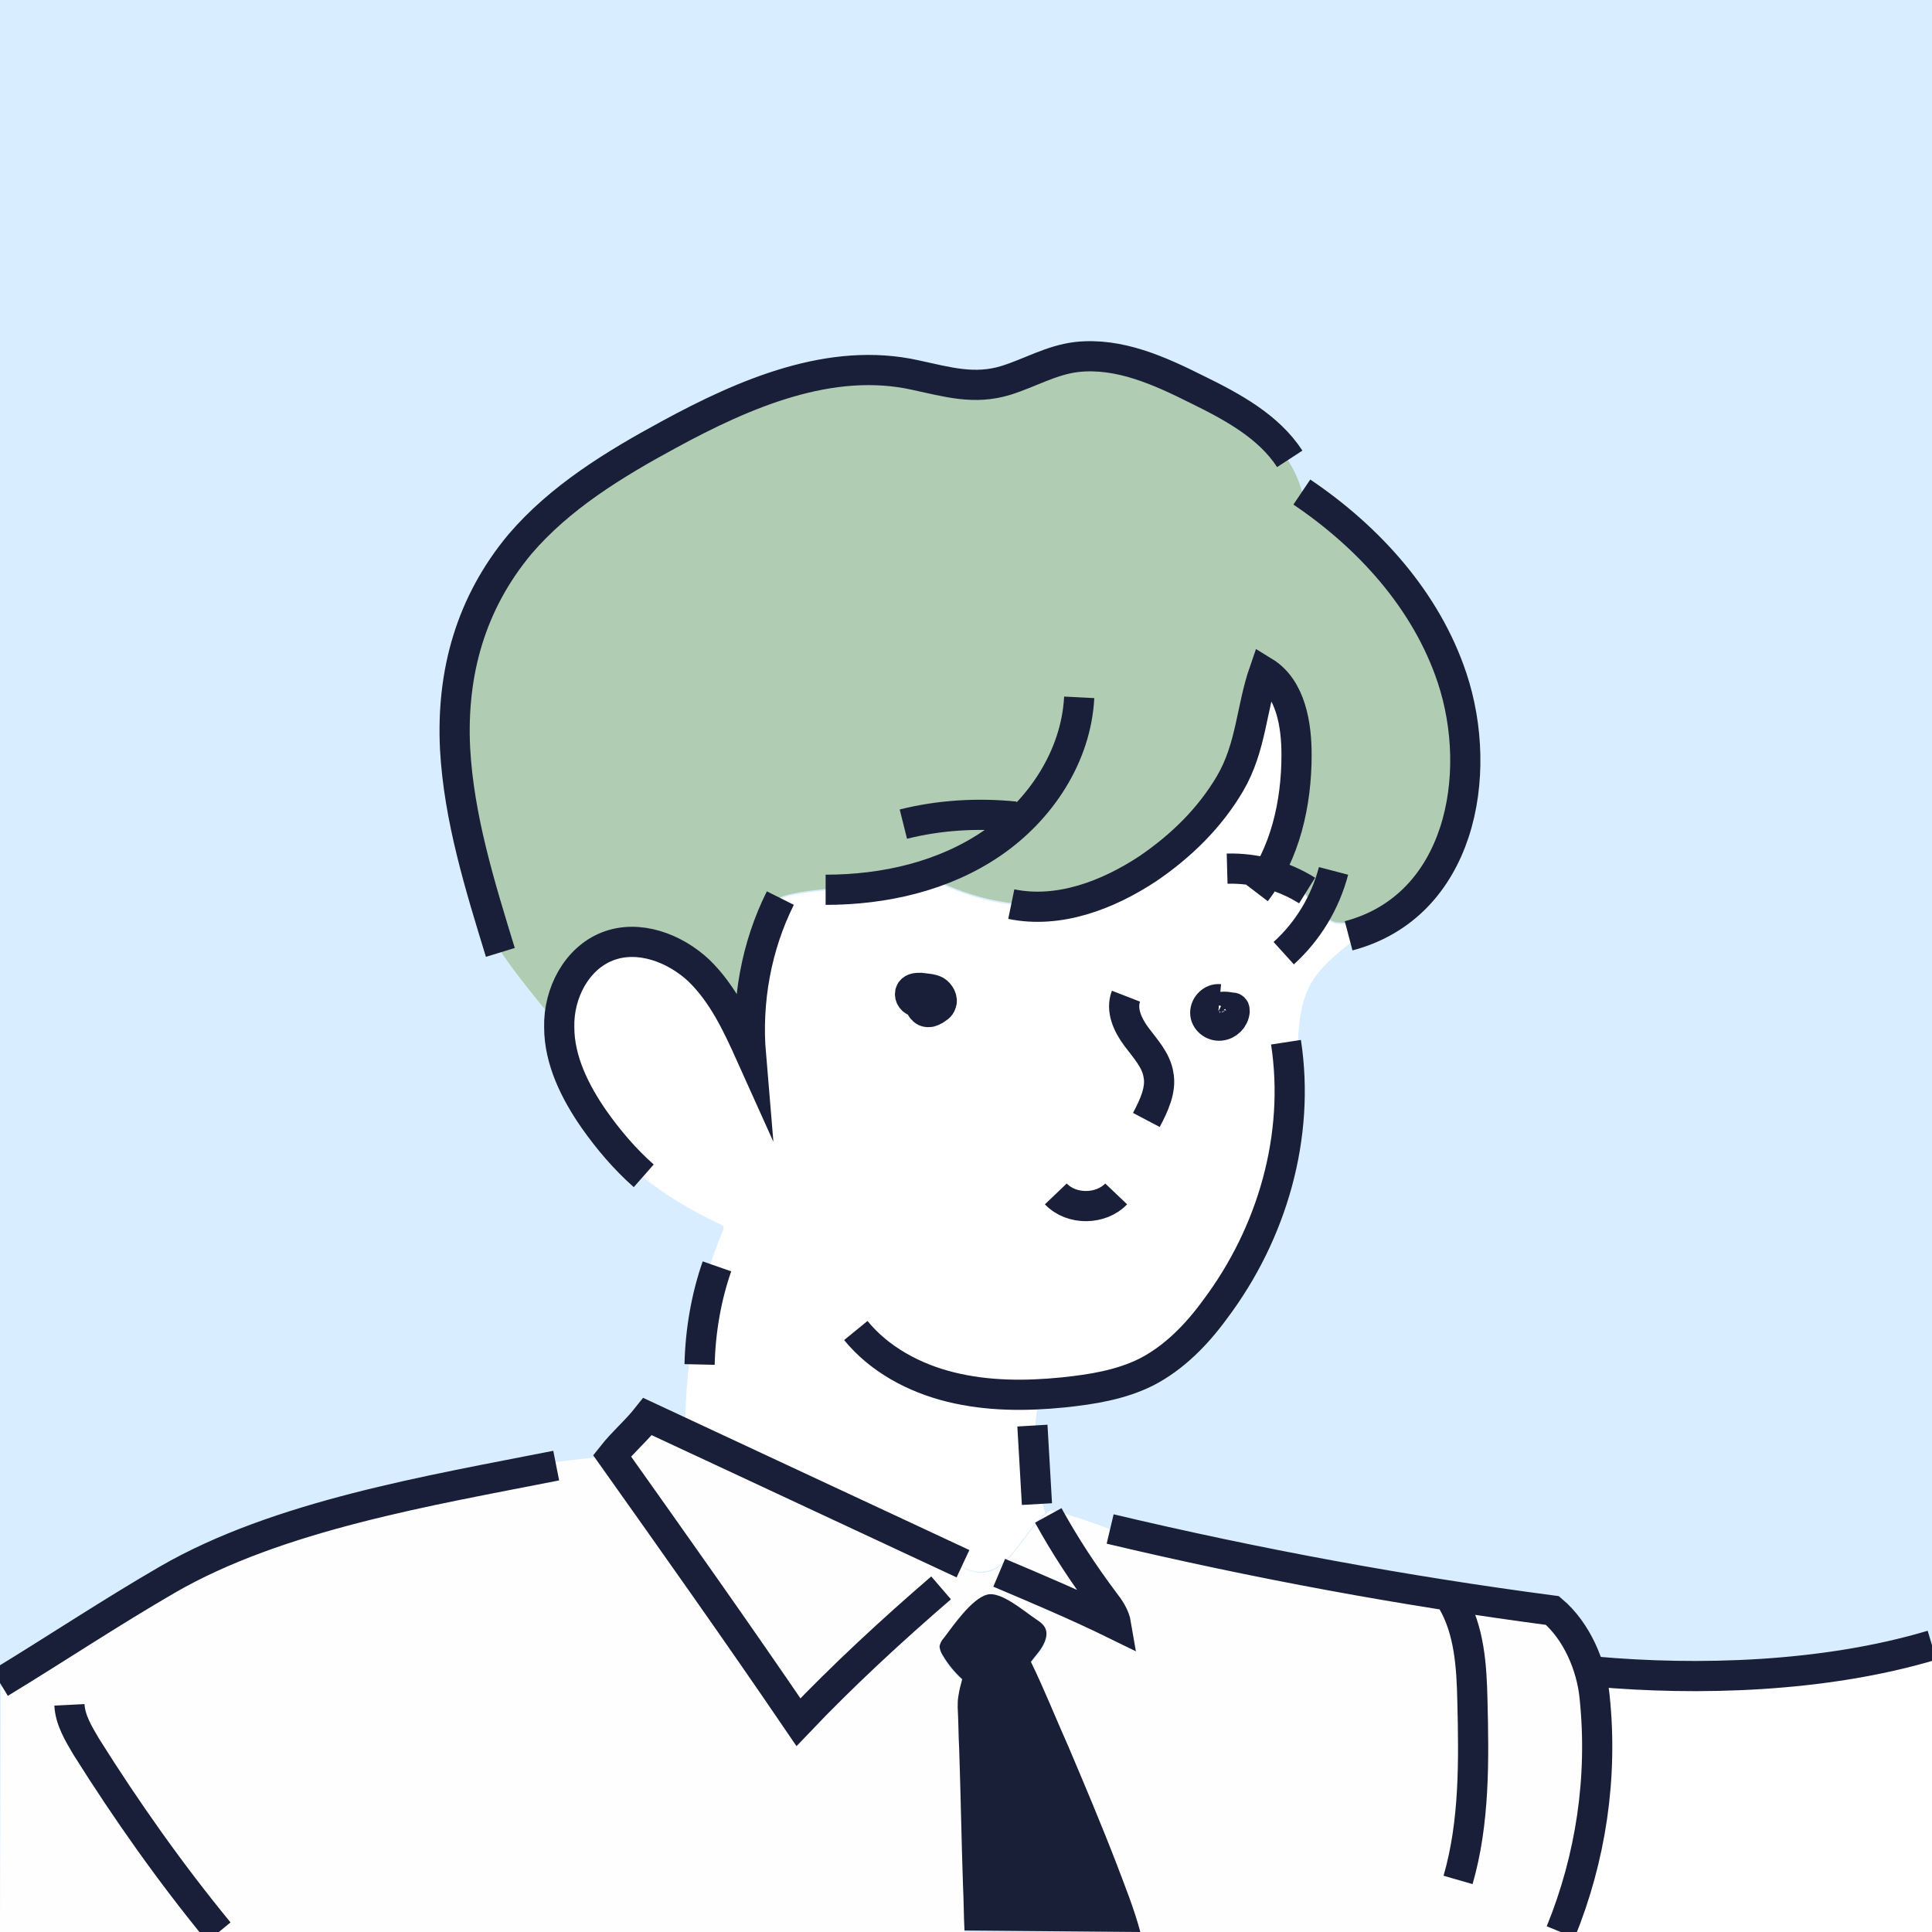<?xml version="1.0" encoding="utf-8"?>
<!-- Generator: Adobe Illustrator 27.6.1, SVG Export Plug-In . SVG Version: 6.00 Build 0)  -->
<svg version="1.1" id="레이어_1" xmlns="http://www.w3.org/2000/svg" xmlns:xlink="http://www.w3.org/1999/xlink" x="0px"
	 y="0px" viewBox="0 0 256 256" style="enable-background:new 0 0 256 256;" xml:space="preserve">
<style type="text/css">
	.st0{fill:#D8EDFF;}
	.st1{fill:none;stroke:#191F38;stroke-miterlimit:10;}
	.st2{fill:#B0CDB3;}
	.st3{fill:#FEFEFE;}
	.st4{fill:#FFFFFF;}
	.st5{fill:#191F37;}
	.st6{fill:none;stroke:#191F38;stroke-width:4;stroke-miterlimit:10;}
</style>
<rect y="0" class="st0" width="256" height="256"/>
<g id="레이어_3">
	<path class="st1" d="M74.1,134.9"/>
	<path class="st2" d="M192.4,89.7c-3.4-10.2-11-18.6-19.9-24.6c-2.7-10.5-19.7-17.9-29.8-17.7c-7.2,2-13.8,5.5-21.4,2.4
		C102.5,47,82.1,59.2,69,72.2c-12,14.5-10.8,38.2-2.5,54.1c2.3,3.5,7.6,9.7,7.6,9.7c2.2-19.8,21.7-10.2,25.4,3.7
		c-0.6-7.1,0.7-14.4,3.9-20.8c3.5-1.5,14.4-1.2,19-3.1c22.8,12.4,42.2-5.7,45.2-26.9c6.1,4.4,4.4,13.7,3.1,20.1
		c-0.6,2.2-2.5,4.4-1.1,6.5c0.8,1.2,2.2,1.4,3,2.4c1.2,1.7,2.3,3.7,4.4,4.3C193.4,123.8,196.8,101.6,192.4,89.7z"/>
</g>
<g id="레이어_4">
	<path class="st3" d="M210.8,220.8c-0.7-3.7-4.3-6.9-7.9-7.6c-14.8-1.9-29.5-4.2-44.1-7.1c-6.7-1-13.1-4.5-19.6-6
		c-4.6,3.4-6.2,12-13.4,6.5c-11.2-6.4-22.9-12-34.8-17c-1.8-0.3-4.1-2.2-5.6-0.5c-1.4,1.2-2.7,2.9-4.2,3.8c-5.5,0.5-11,1.2-16.5,2.3
		c-22.8,5.3-46.7,12.7-64.6,28.4L0,256h127.8c-0.1-2-0.1-4.1-0.2-6.1c-0.2-6-0.3-12-0.5-17.9c-0.1-1.9-0.1-3.7-0.2-5.6
		c0-0.5,0-1,0.1-1.5c0.1-0.8,0.3-1.5,0.5-2.2c-1-1-1.9-2-2.6-3.2c-0.2-0.4-0.4-0.8-0.4-1.2s0.3-0.8,0.6-1.1c1.2-1.6,3.7-5.2,5.7-5.7
		c1.8-0.5,5,2.3,6.4,3.2c0.6,0.4,1.2,0.8,1.4,1.5s-0.1,1.5-0.5,2.2s-1,1.3-1.5,2c1.8,3.7,3.3,7.5,5,11.3c2.3,5.1,4.4,10.3,6.4,15.6
		c1.1,2.8,2.3,5.8,3.1,8.9H149h57.9C213.4,245.5,212.4,232.5,210.8,220.8z"/>
</g>
<g id="레이어_6">
	<path class="st4" d="M74,135.9c0.1,0.1,0.1,0.2,0.1,0.2c2.2-19.8,21.7-10.2,25.4,3.7c-0.6-7,0.7-14.1,3.7-20.4
		c0.1-0.1,0.3-0.3,0.4-0.4c3.7-1.4,14.3-1.1,18.8-3c22.8,12.4,42.2-5.7,45.2-26.9c6.1,4.4,4.4,13.7,3.1,20.1
		c-0.6,2.2-2.5,4.4-1.1,6.5c0.8,1.2,2.2,1.4,3,2.4c1.2,1.7,2.3,3.7,4.4,4.3c2.2,0.2,4.2-0.1,5.9-0.7c-3.1,2.9-7.5,5.3-9.4,9
		c-2.1,4.1-1.3,9.9-1.8,14.3c-1,19.4-12.3,39.9-34,40.2c-1.1,5.5-0.7,10.6,0.8,15.3c-4.1,3.7-5.9,11.2-12.8,6
		c-11.2-6.4-22.9-12-34.8-17c0,0,0,0-0.1,0c0-9.2,1.6-18.5,5.1-26.7c0-0.1-0.1-0.3-0.1-0.4C79.6,154.9,73.8,144.1,74,135.9z
		 M256,218.2c-14.9,3.3-29.9,4.3-45.1,3.1c1.6,11.6,2.4,24.4-4,34.7H256V218.2z"/>
</g>
<g id="레이어_5">
	<path class="st5" d="M151.1,256c-0.8-3-2-6-3.1-8.9c-2-5.2-4.2-10.4-6.4-15.6c-1.7-3.8-3.2-7.6-5-11.3c0.5-0.7,1.1-1.3,1.5-2
		s0.7-1.5,0.5-2.2s-0.8-1.1-1.4-1.5c-1.5-1-4.6-3.7-6.4-3.2c-2,0.5-4.5,4.1-5.7,5.7c-0.3,0.3-0.5,0.7-0.6,1.1c0,0.4,0.2,0.9,0.4,1.2
		c0.7,1.2,1.6,2.3,2.6,3.2c-0.2,0.7-0.4,1.5-0.5,2.2c-0.1,0.5-0.1,1-0.1,1.5c0.1,1.9,0.1,3.7,0.2,5.6c0.2,6,0.3,12,0.5,17.9
		c0.1,2,0.1,4.1,0.2,6.1L151.1,256z"/>
</g>
<path id="레이어_2_00000121242530179082045060000002177537801948072364_" class="st6" d="M143,92.4c-0.4,7.8-5.1,14.9-11.5,19.3
	c-6.4,4.4-14.3,6.2-22.1,6.2 M166.4,118.2c3.9-5.1,5.4-11.7,5.4-18.2c0-3.8-0.7-8.8-4.3-11c-1.7,4.9-1.7,10-4.5,14.8
	c-2.7,4.6-6.5,8.3-10.9,11.3c-5.3,3.5-11.8,6-18.1,4.7 M103.4,119c-3.2,6.4-4.5,13.7-3.9,20.8c-1.8-4-3.7-8.1-6.9-11.2
	c-3.2-3-8-4.8-12.1-3.2c-4.1,1.6-6.5,6.2-6.4,10.7c0,4.4,2.1,8.6,4.6,12.2c1.9,2.7,4.1,5.3,6.6,7.5 M134.5,108.2
	c-5-0.5-10-0.2-14.8,1 M173.2,118c-3.2-2-6.9-3-10.6-2.9 M170.1,126.3c3.2-2.9,5.5-6.7,6.6-10.9 M178.7,124
	c14.8-3.9,18-21.3,13.7-34.2c-3.4-10.2-11-18.6-19.9-24.6 M170.9,60.8c-2.8-4.3-7.6-6.9-12.3-9.2c-5-2.5-10.3-4.9-15.9-4.3
	c-3.4,0.4-6.2,2.1-9.4,3.1c-4.2,1.3-7.8,0.2-12-0.7c-11.2-2.5-22.6,2.4-32.7,7.9c-7.2,3.9-14.4,8.3-19.7,14.5
	c-6.5,7.8-9.1,17-8.6,27.1c0.5,9.2,3.3,18.2,6,27 M151.9,148.4c1-1.9,2-4,1.6-6c-0.3-1.9-1.7-3.4-2.9-5s-2.1-3.6-1.4-5.4
	 M113.4,176.3c3.1,3.8,7.7,6.3,12.6,7.5c4.9,1.2,9.9,1.2,14.9,0.7c3.8-0.4,7.6-1,11-2.7c3.7-1.9,6.7-5,9.1-8.3
	c7.6-10.1,11.3-23,9.4-35.4 M139.9,158.2c2.1,2.2,6,2.1,8,0 M211.4,221.5c13.4,1.2,30.2,0.8,44.6-3.5 M73.7,194.2
	c-16.7,3.3-36.8,6.6-51.5,15.1C14.6,213.7,7.4,218.5,0,223 M127.6,207.2l-41.8-19.5c-1.5,1.9-3.2,3.3-4.7,5.2
	c8.3,11.7,16.6,23.4,24.7,35.3c5.9-6.2,12.4-12.2,18.9-17.8 M9.2,225.9c0.1,2,1.2,3.8,2.2,5.5C16.8,240,22.6,248.2,29,256 M95,167.8
	c-1.4,4-2.2,8.5-2.3,13 M206.8,256c4-9.8,5.6-20.5,4.5-31.1c-0.4-4.2-2.4-8.8-5.6-11.5c-19.7-2.6-39.2-6.2-58.6-10.8 M193.2,249.1
	c2.2-7.6,2.1-15.8,1.9-23.8c-0.1-4.5-0.4-9.3-2.7-13.2 M161.6,132.4c-1-0.1-1.9,0.8-1.9,1.8s1,1.8,2,1.7s1.8-0.9,1.9-1.9
	c0-0.1,0-0.3-0.1-0.4c-0.1-0.1-0.2-0.1-0.4-0.1c-0.6-0.1-1.2-0.2-1.8,0.1c-0.5,0.3-0.8,1.1-0.4,1.5c0.6,0.3,1.3-0.4,1.1-1
	 M122.7,130.6c-0.4,0.6-0.9,1.3-0.9,2s0.5,1.6,1.3,1.5c0.3,0,0.6-0.2,0.8-0.3c0.3-0.2,0.7-0.4,0.8-0.8c0.3-0.6-0.2-1.4-0.7-1.7
	c-0.6-0.3-1.3-0.3-2-0.4c-0.5,0-1,0-1.3,0.4c-0.3,0.5,0,1.2,0.6,1.4c0.5,0.2,1.1,0.1,1.7,0 M132.4,208.4c5.2,2.2,10.4,4.4,15.5,6.9
	c-0.2-1.2-0.9-2.2-1.6-3.1c-2.7-3.6-5.2-7.4-7.4-11.4 M137.4,199.3c-0.2-3.5-0.4-7-0.6-10.4"/>
</svg>
